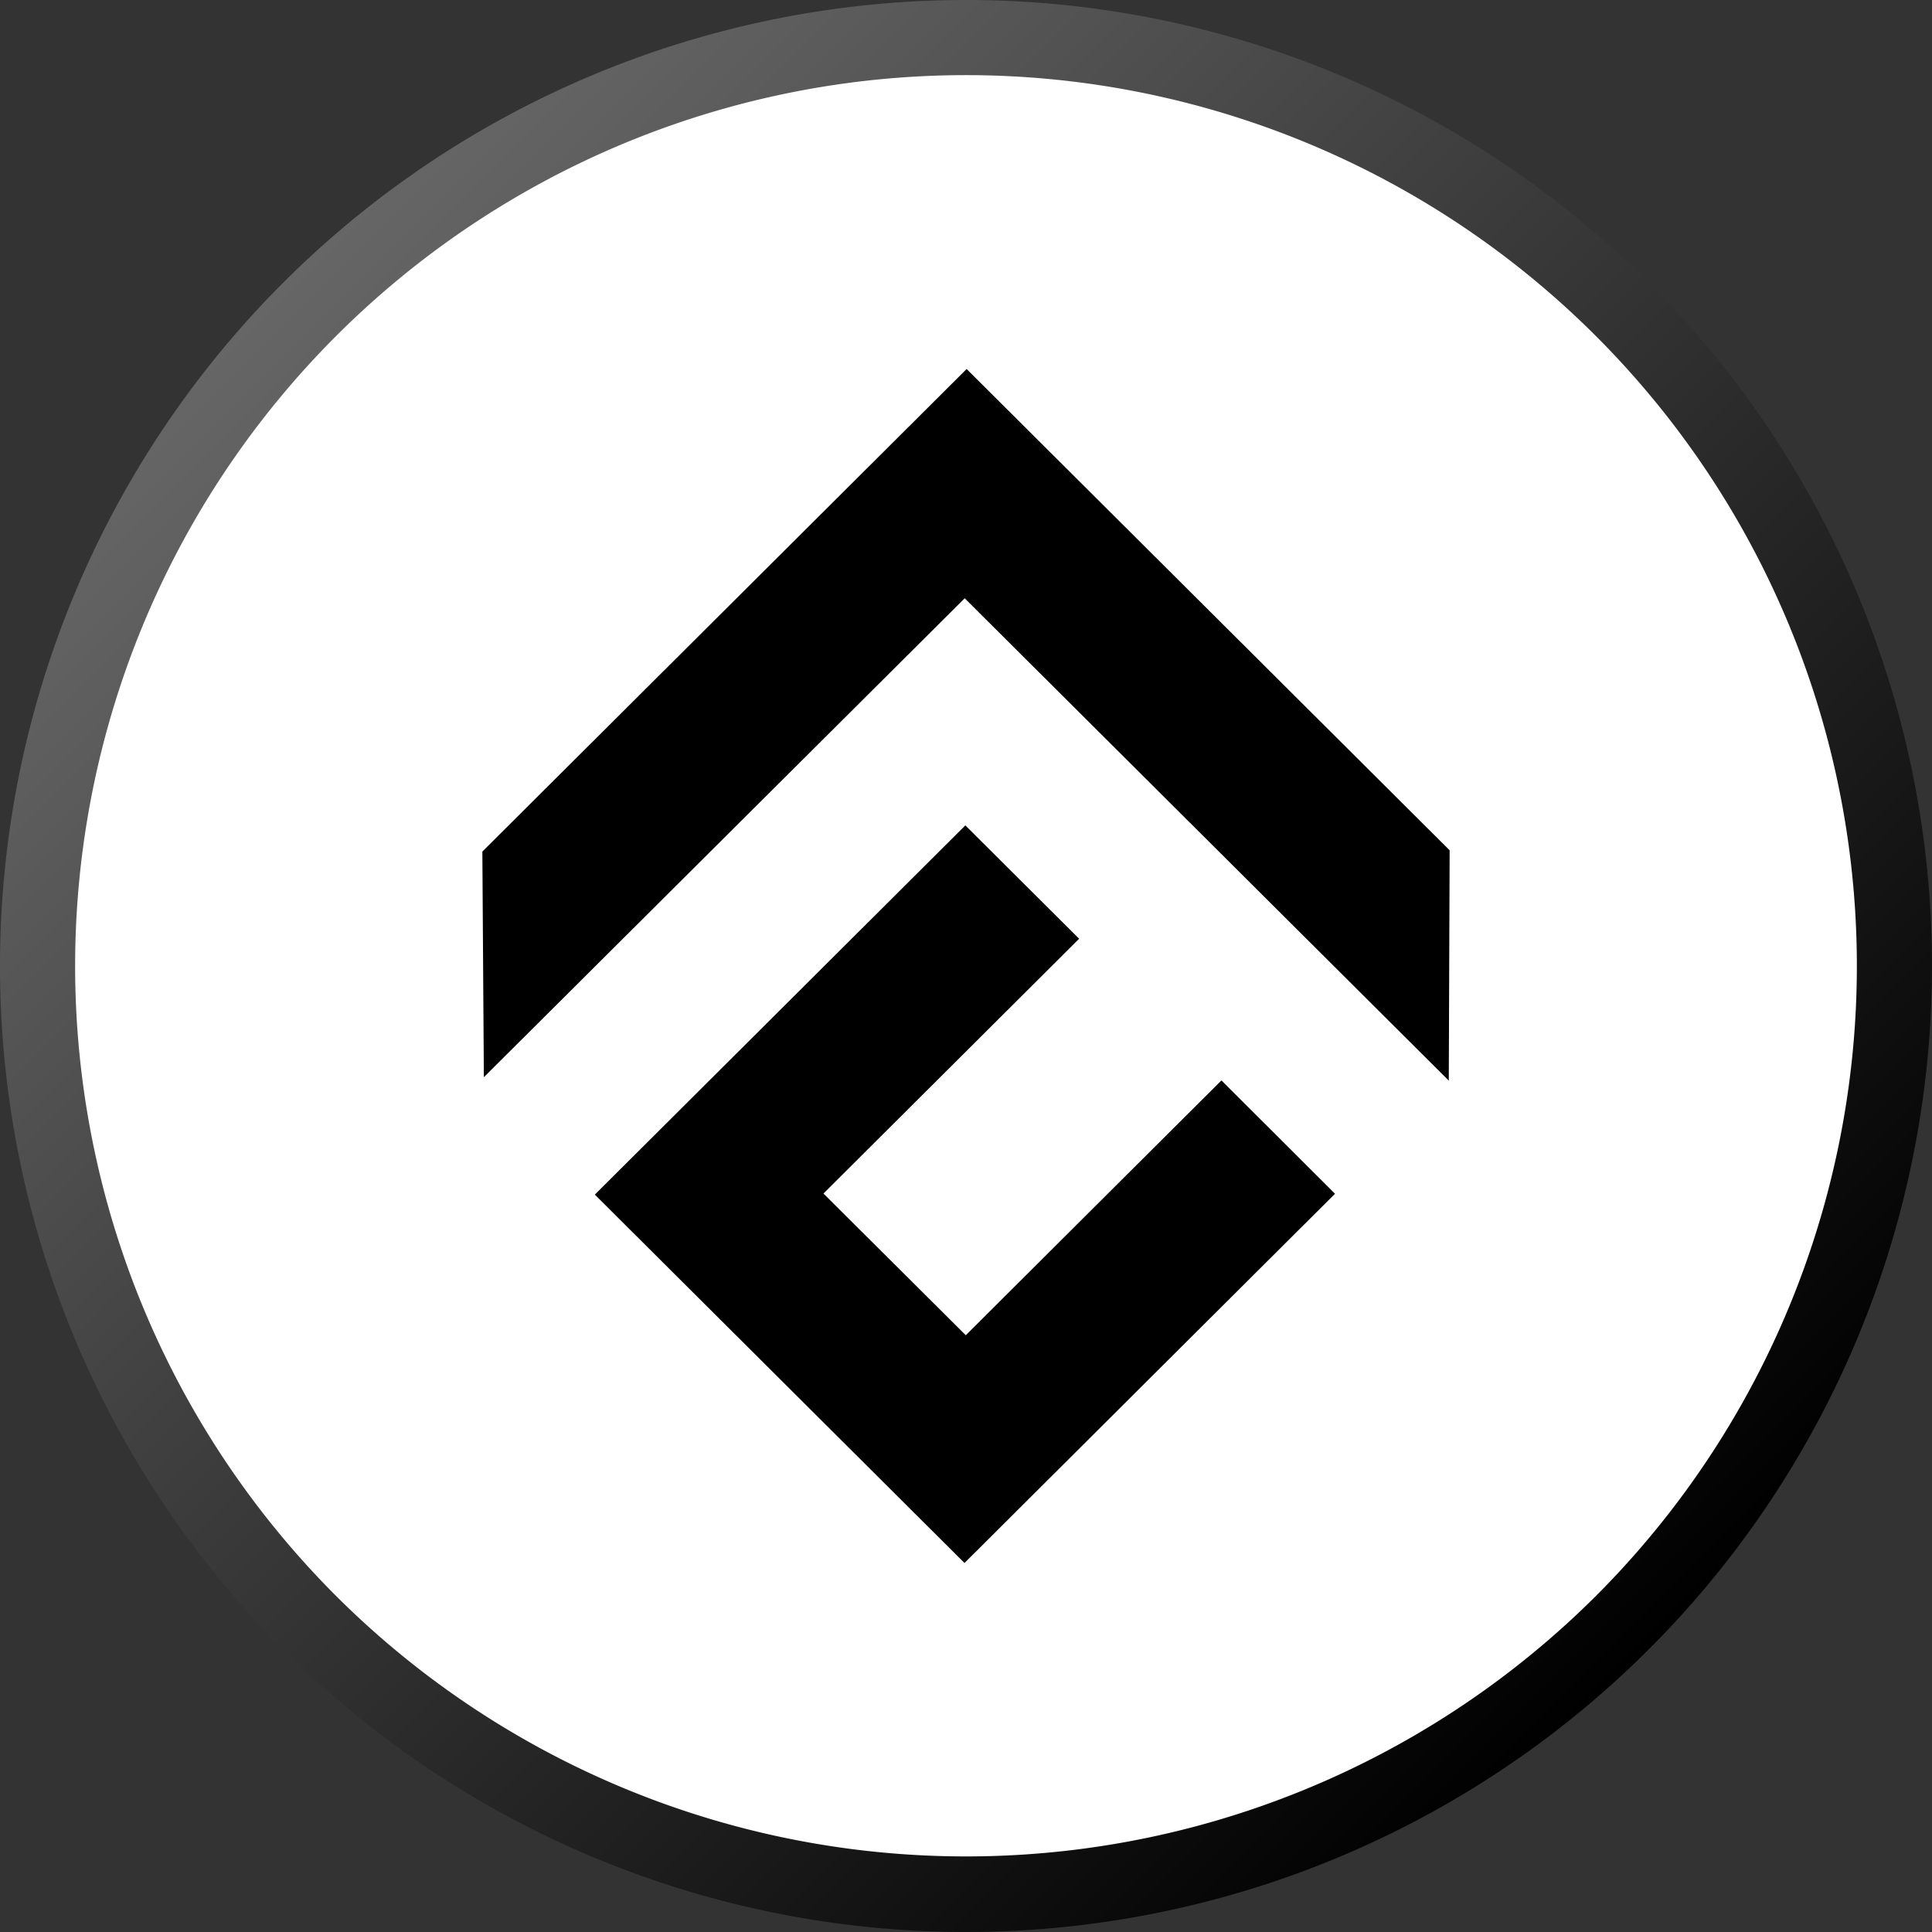 <svg xmlns="http://www.w3.org/2000/svg" viewBox="0 0 9 9"><rect x="0" y="0" width="9" height="9" fill="#333333" stroke="none"/><defs><linearGradient id="af7d35d6-b534-4716-8440-a8ac36c4707d" x1="350.757" y1="483.405" x2="359.757" y2="483.405" gradientTransform="rotate(-135 80.694 316.597)" gradientUnits="userSpaceOnUse"><stop offset="0"/><stop offset="1" stop-color="#666"/></linearGradient></defs><circle cx="4.5" cy="4.5" r="4.275" fill="#fff"/><path d="M1.565 7.434a4.15 4.15 0 115.87 0 4.155 4.155 0 01-5.87 0m-.247.248a4.5 4.5 0 100-6.364 4.5 4.5 0 000 6.364z" fill="url(#af7d35d6-b534-4716-8440-a8ac36c4707d)"/><path d="M5.69 5.033L4.499 6.22l-.663-.66 1.191-1.187-.53-.528-1.726 1.72 1.722 1.716 1.726-1.72-.529-.528z"/><path d="M6.753 3.961l-2.25-2.242-2.256 2.248.007 1.051 2.24-2.231 2.255 2.247.004-1.073z"/></svg>